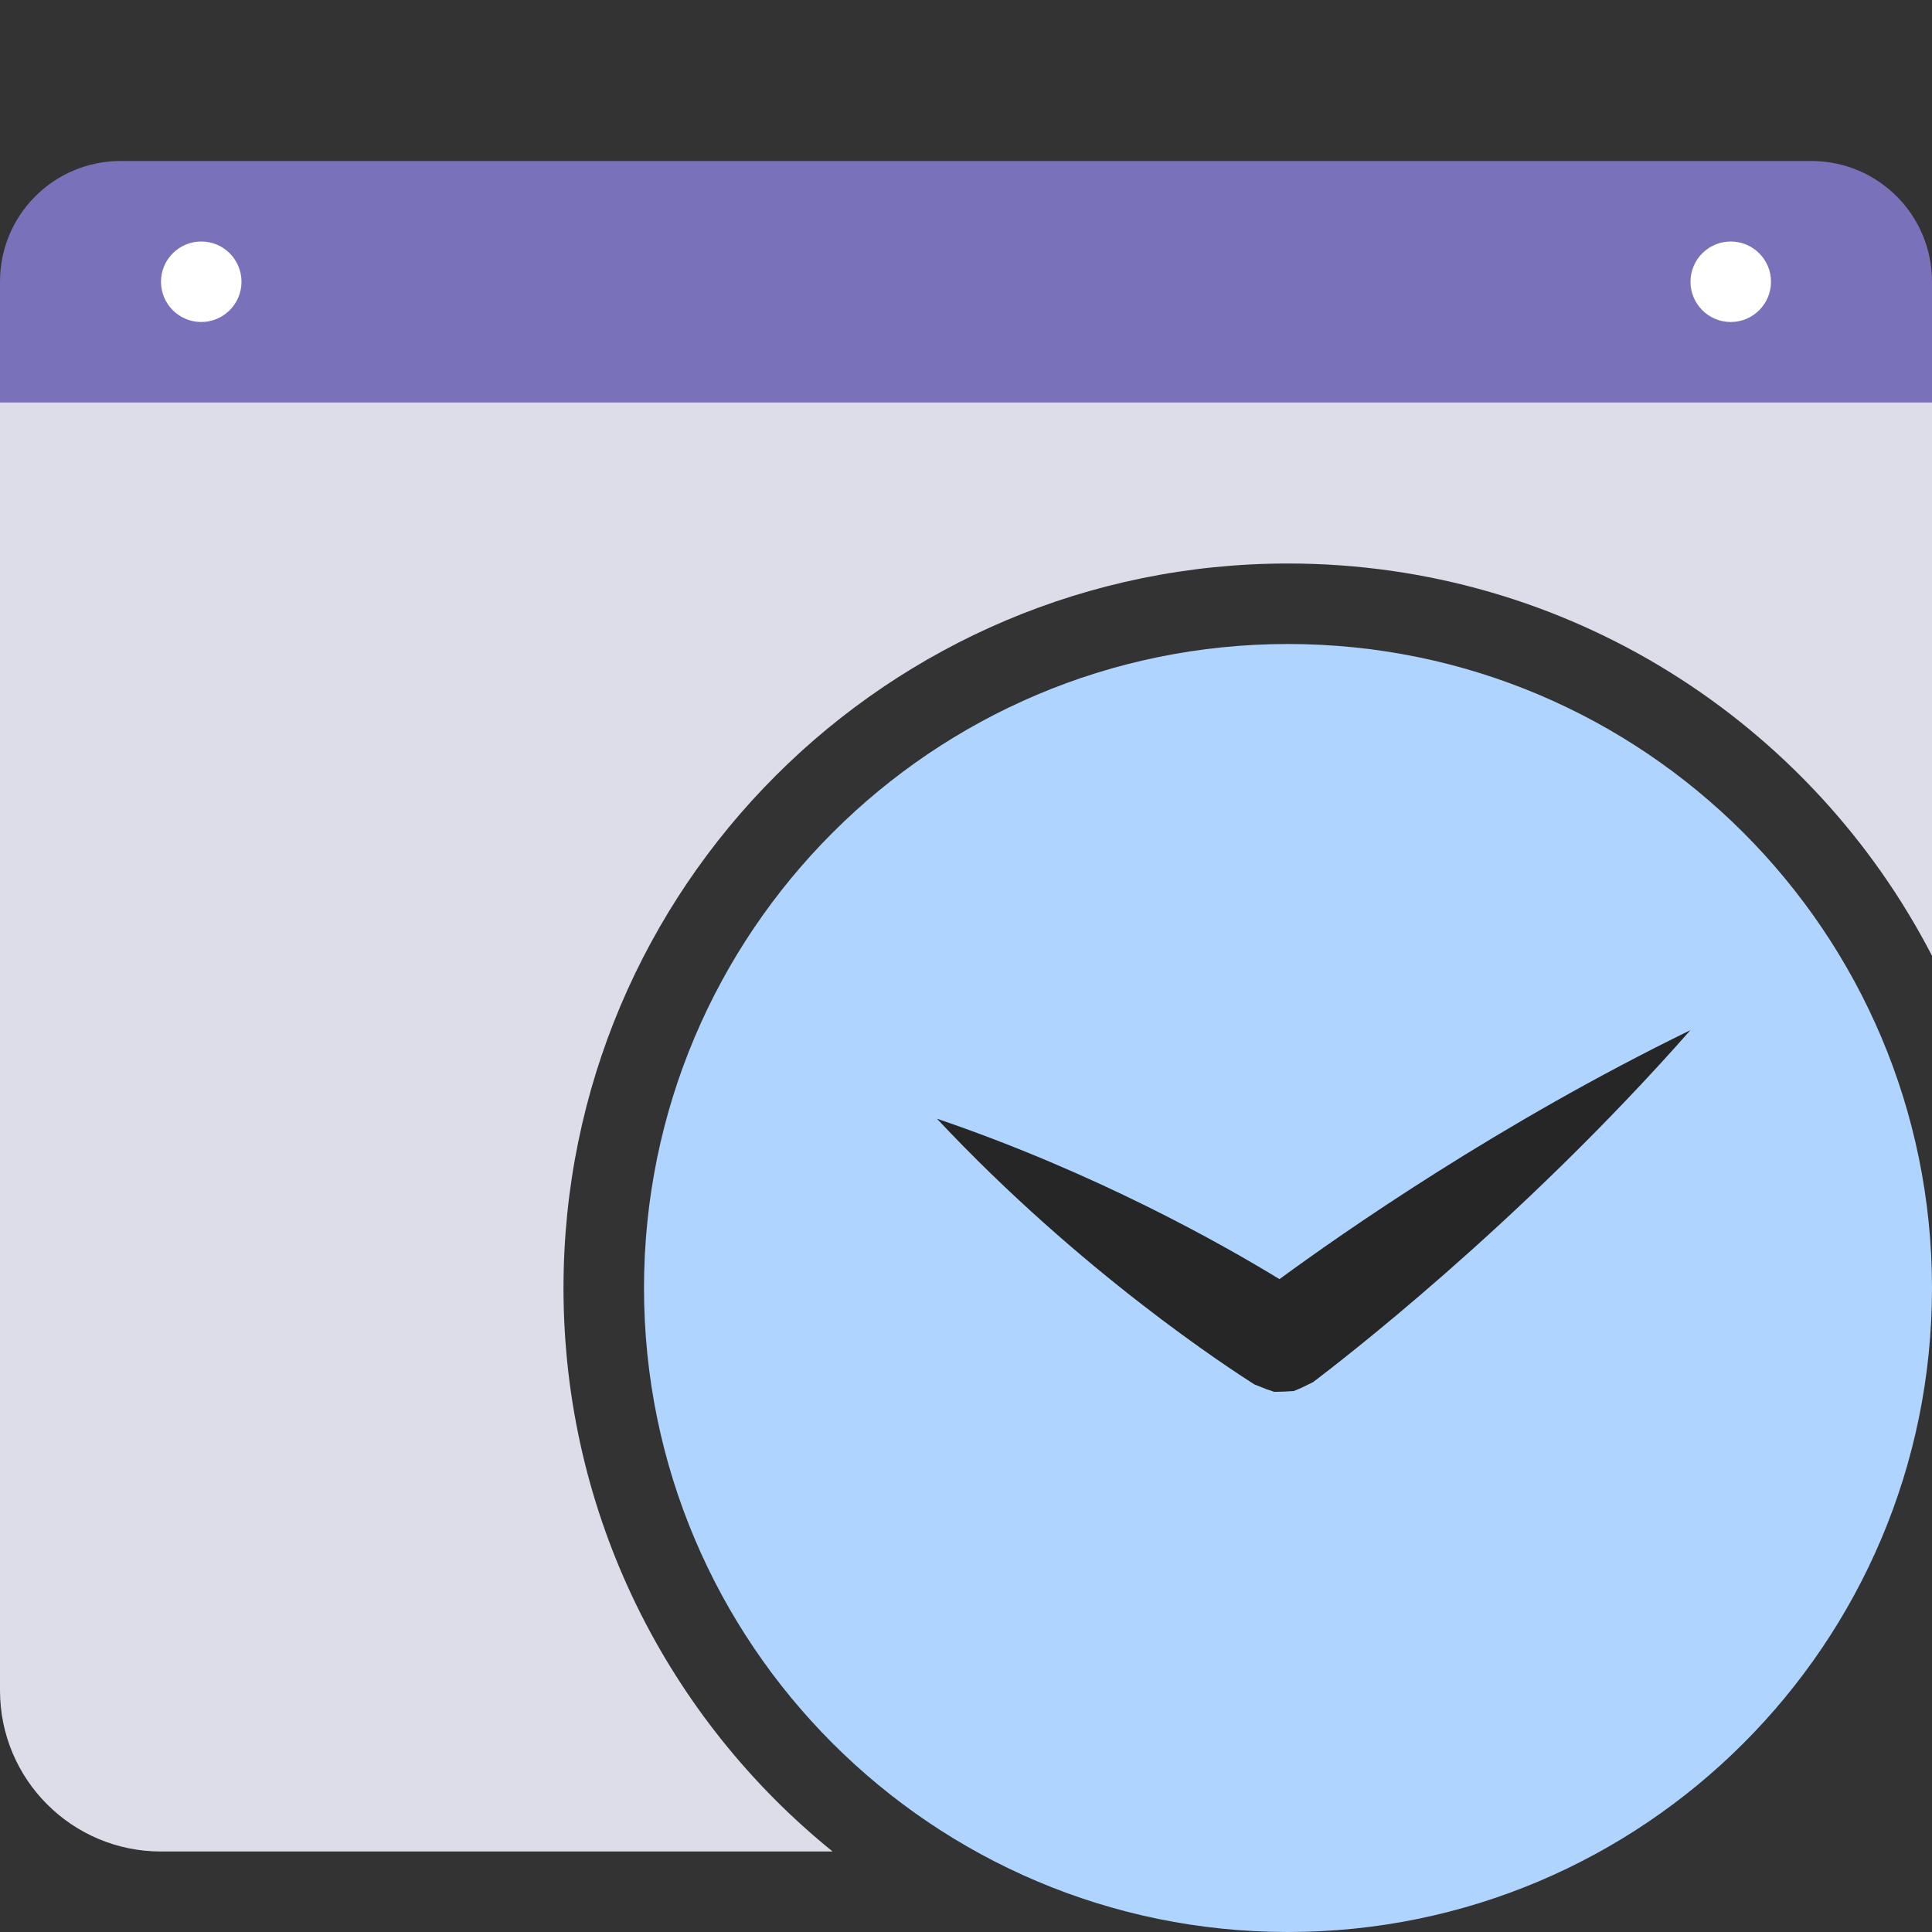 <svg xmlns="http://www.w3.org/2000/svg" width="24" height="24" viewBox="0 0 24 24"><rect x="0" y="0" width="24" height="24" fill="#333333" stroke="none"/><g fill="none" fill-rule="evenodd"><path fill="#DDDDEA" d="M24,11.873 L24,4 L0,4 L0,21 C1.3527075e-16,22.105 0.895,23 2,23 L10.343,23 C8.304,21.35 7,18.827 7,16 C7,11.029 11.029,7 16,7 C19.483,7 22.504,8.978 24,11.873 Z"/><path fill="#AED4FF" d="M16,24 C20.418,24 24,20.418 24,16 C24,11.582 20.418,8 16,8 C11.582,8 8,11.582 8,16 C8,20.418 11.582,24 16,24 Z"/><path fill="#7A71BB" d="M1.501,2 C0.672,2 0,2.666 0,3.5 L0,5 L24,5 L24,3.5 C24,2.672 23.333,2 22.499,2 L1.501,2 Z"/><path fill="#FFFFFF" d="M2.5,4 C2.224,4 2,3.776 2,3.5 C2,3.224 2.224,3 2.5,3 C2.776,3 3,3.224 3,3.5 C3,3.776 2.776,4 2.5,4 Z M21.5,4 C21.224,4 21,3.776 21,3.5 C21,3.224 21.224,3 21.5,3 C21.776,3 22,3.224 22,3.5 C22,3.776 21.776,4 21.5,4 Z"/><path fill="#262626" d="M15.581,17.197 L15.732,17.257 L15.829,17.29 L15.951,17.287 L16.072,17.28 L16.167,17.24 L16.312,17.169 C16.592,16.956 18.849,15.237 20.999,12.797 C18.621,13.957 16.685,15.31 15.894,15.89 C15.182,15.455 13.613,14.568 11.639,13.897 C13.437,15.815 15.285,17.007 15.581,17.197 Z"/></g></svg>